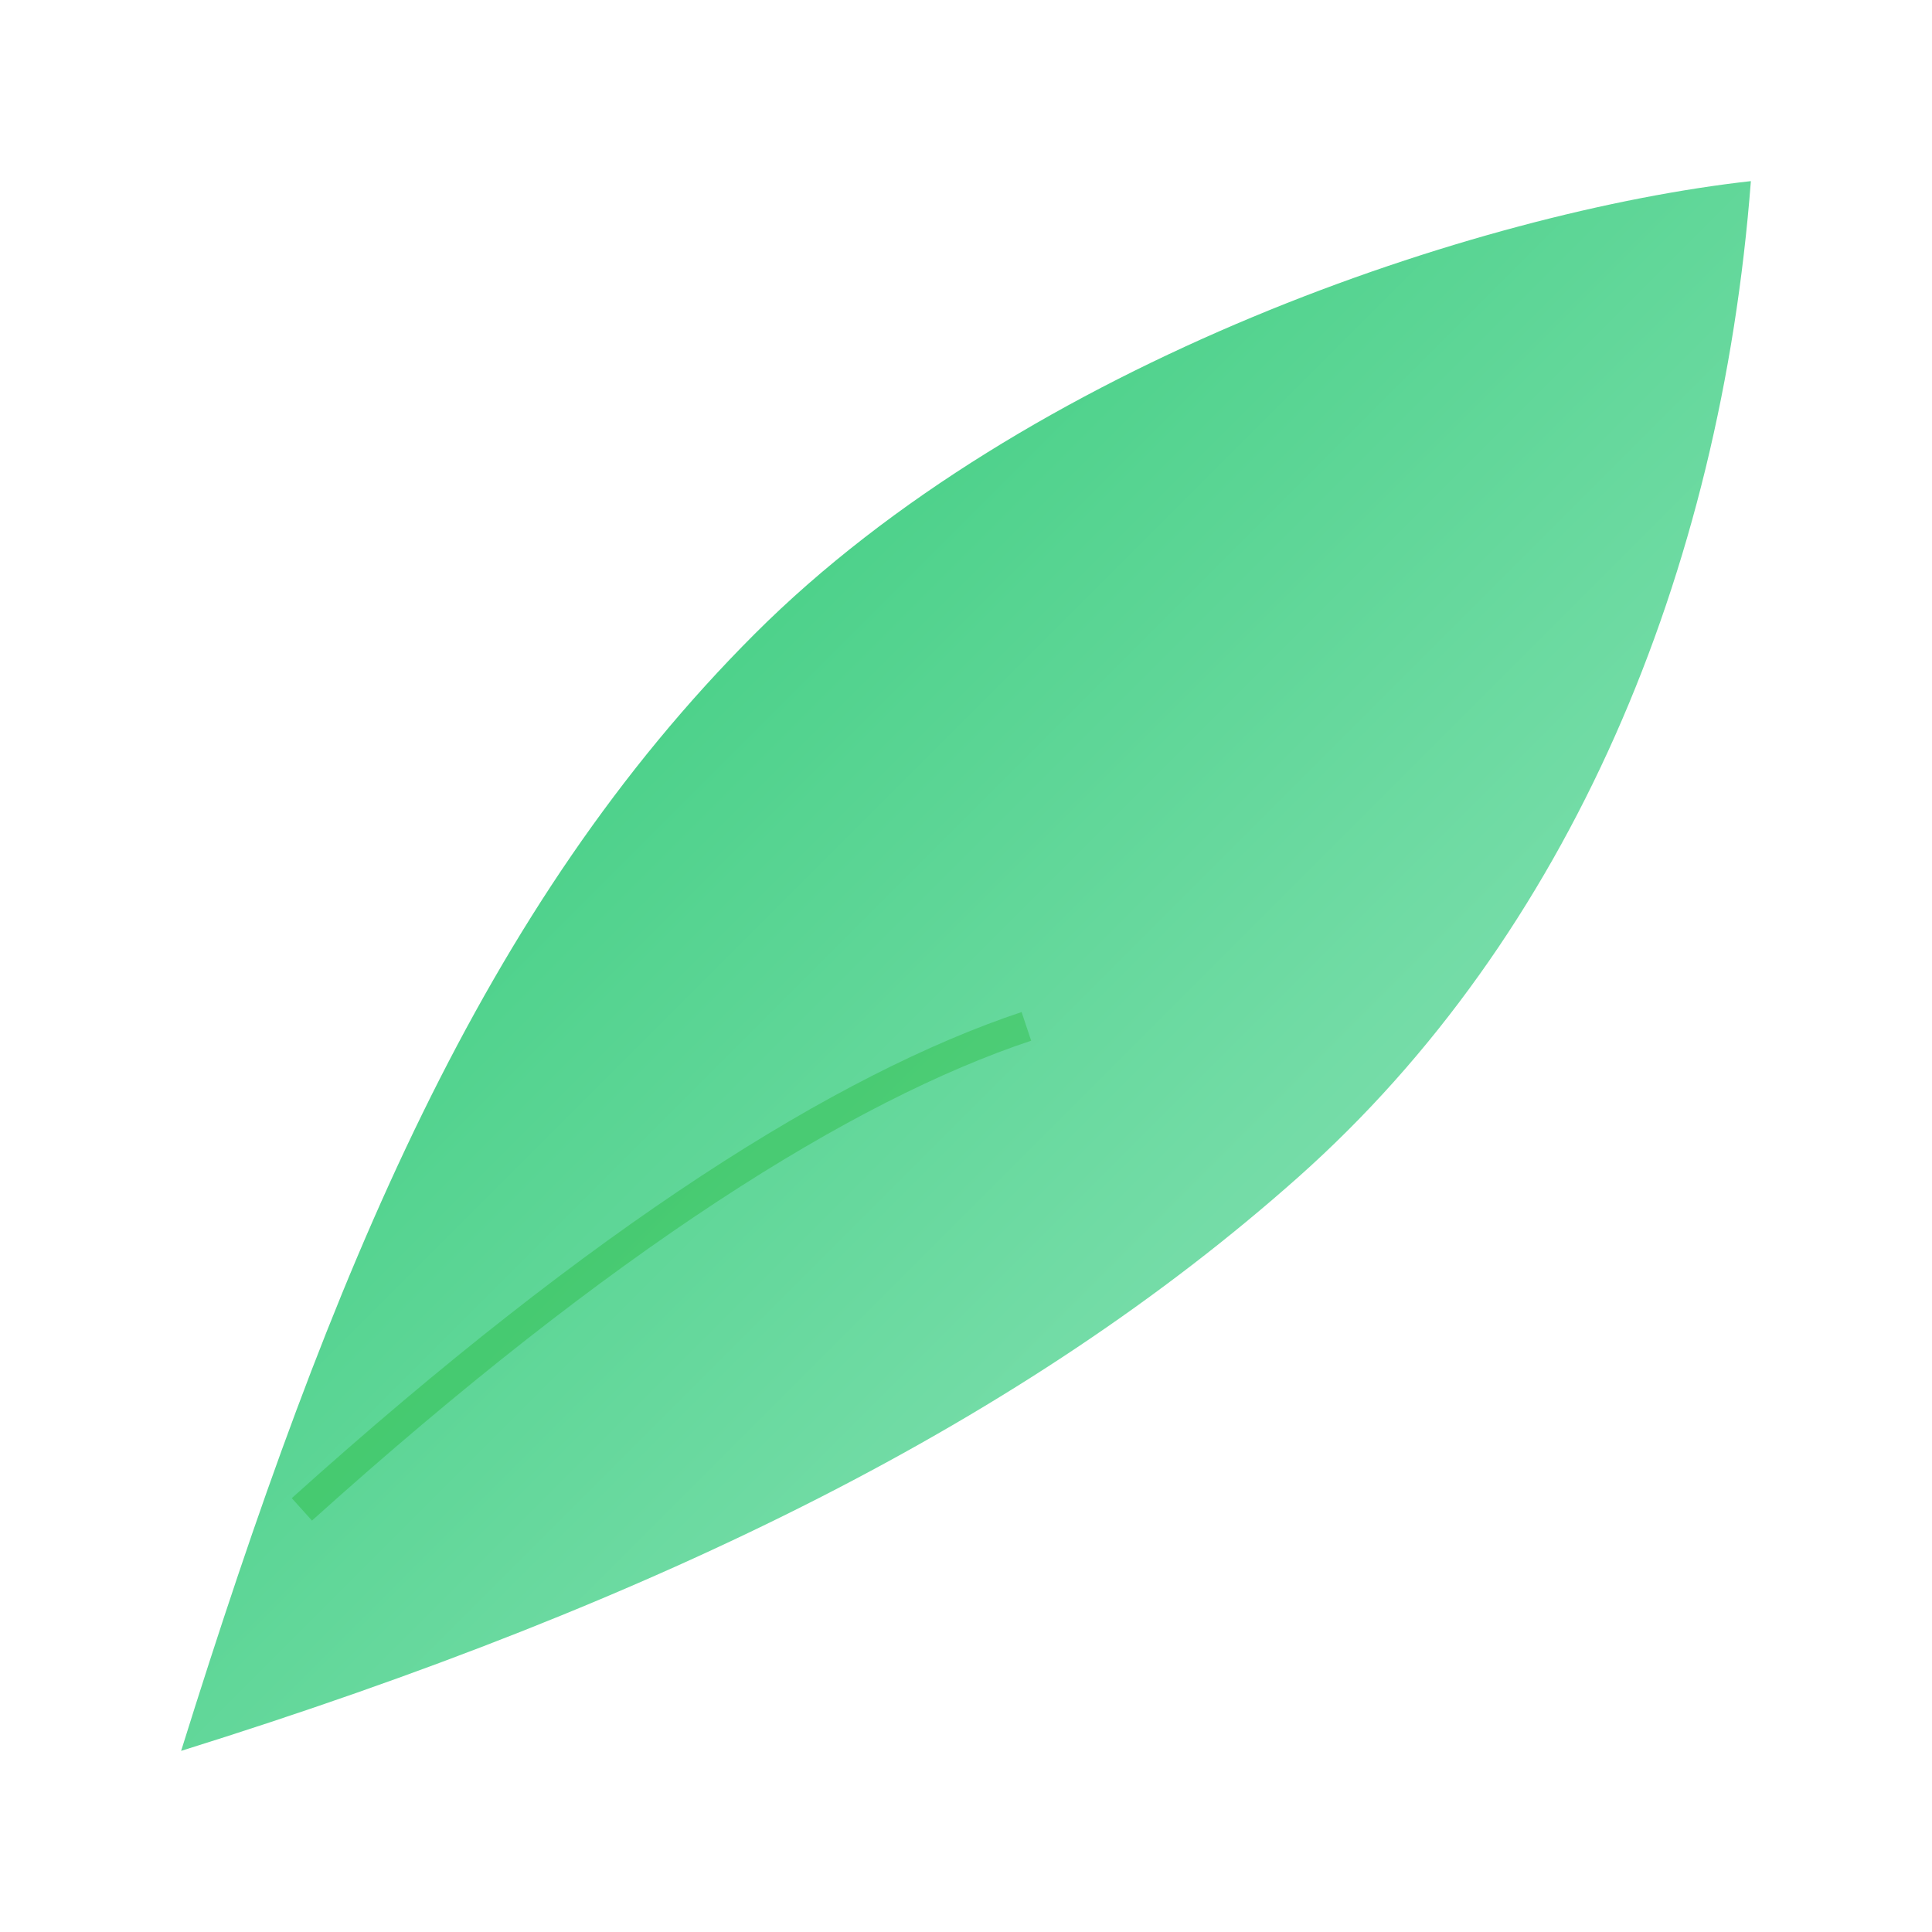 <svg xmlns="http://www.w3.org/2000/svg" viewBox="0 0 64 64" width="64" height="64" fill="none">
  <defs>
    <linearGradient id="g" x1="0" x2="1" y1="0" y2="1">
      <stop offset="0%" stop-color="#28c76f"/>
      <stop offset="100%" stop-color="#9be7c4"/>
    </linearGradient>
  </defs>
  <path fill="url(#g)" d="M58 6c-9 1-24 6-33 15S11 42 6 58c16-5 28-11 37-19S57 19 58 6Z"/>
  <path stroke="#0a0" stroke-opacity=".25" d="M10 50c10-9 18-14 24-16"/>
</svg>

